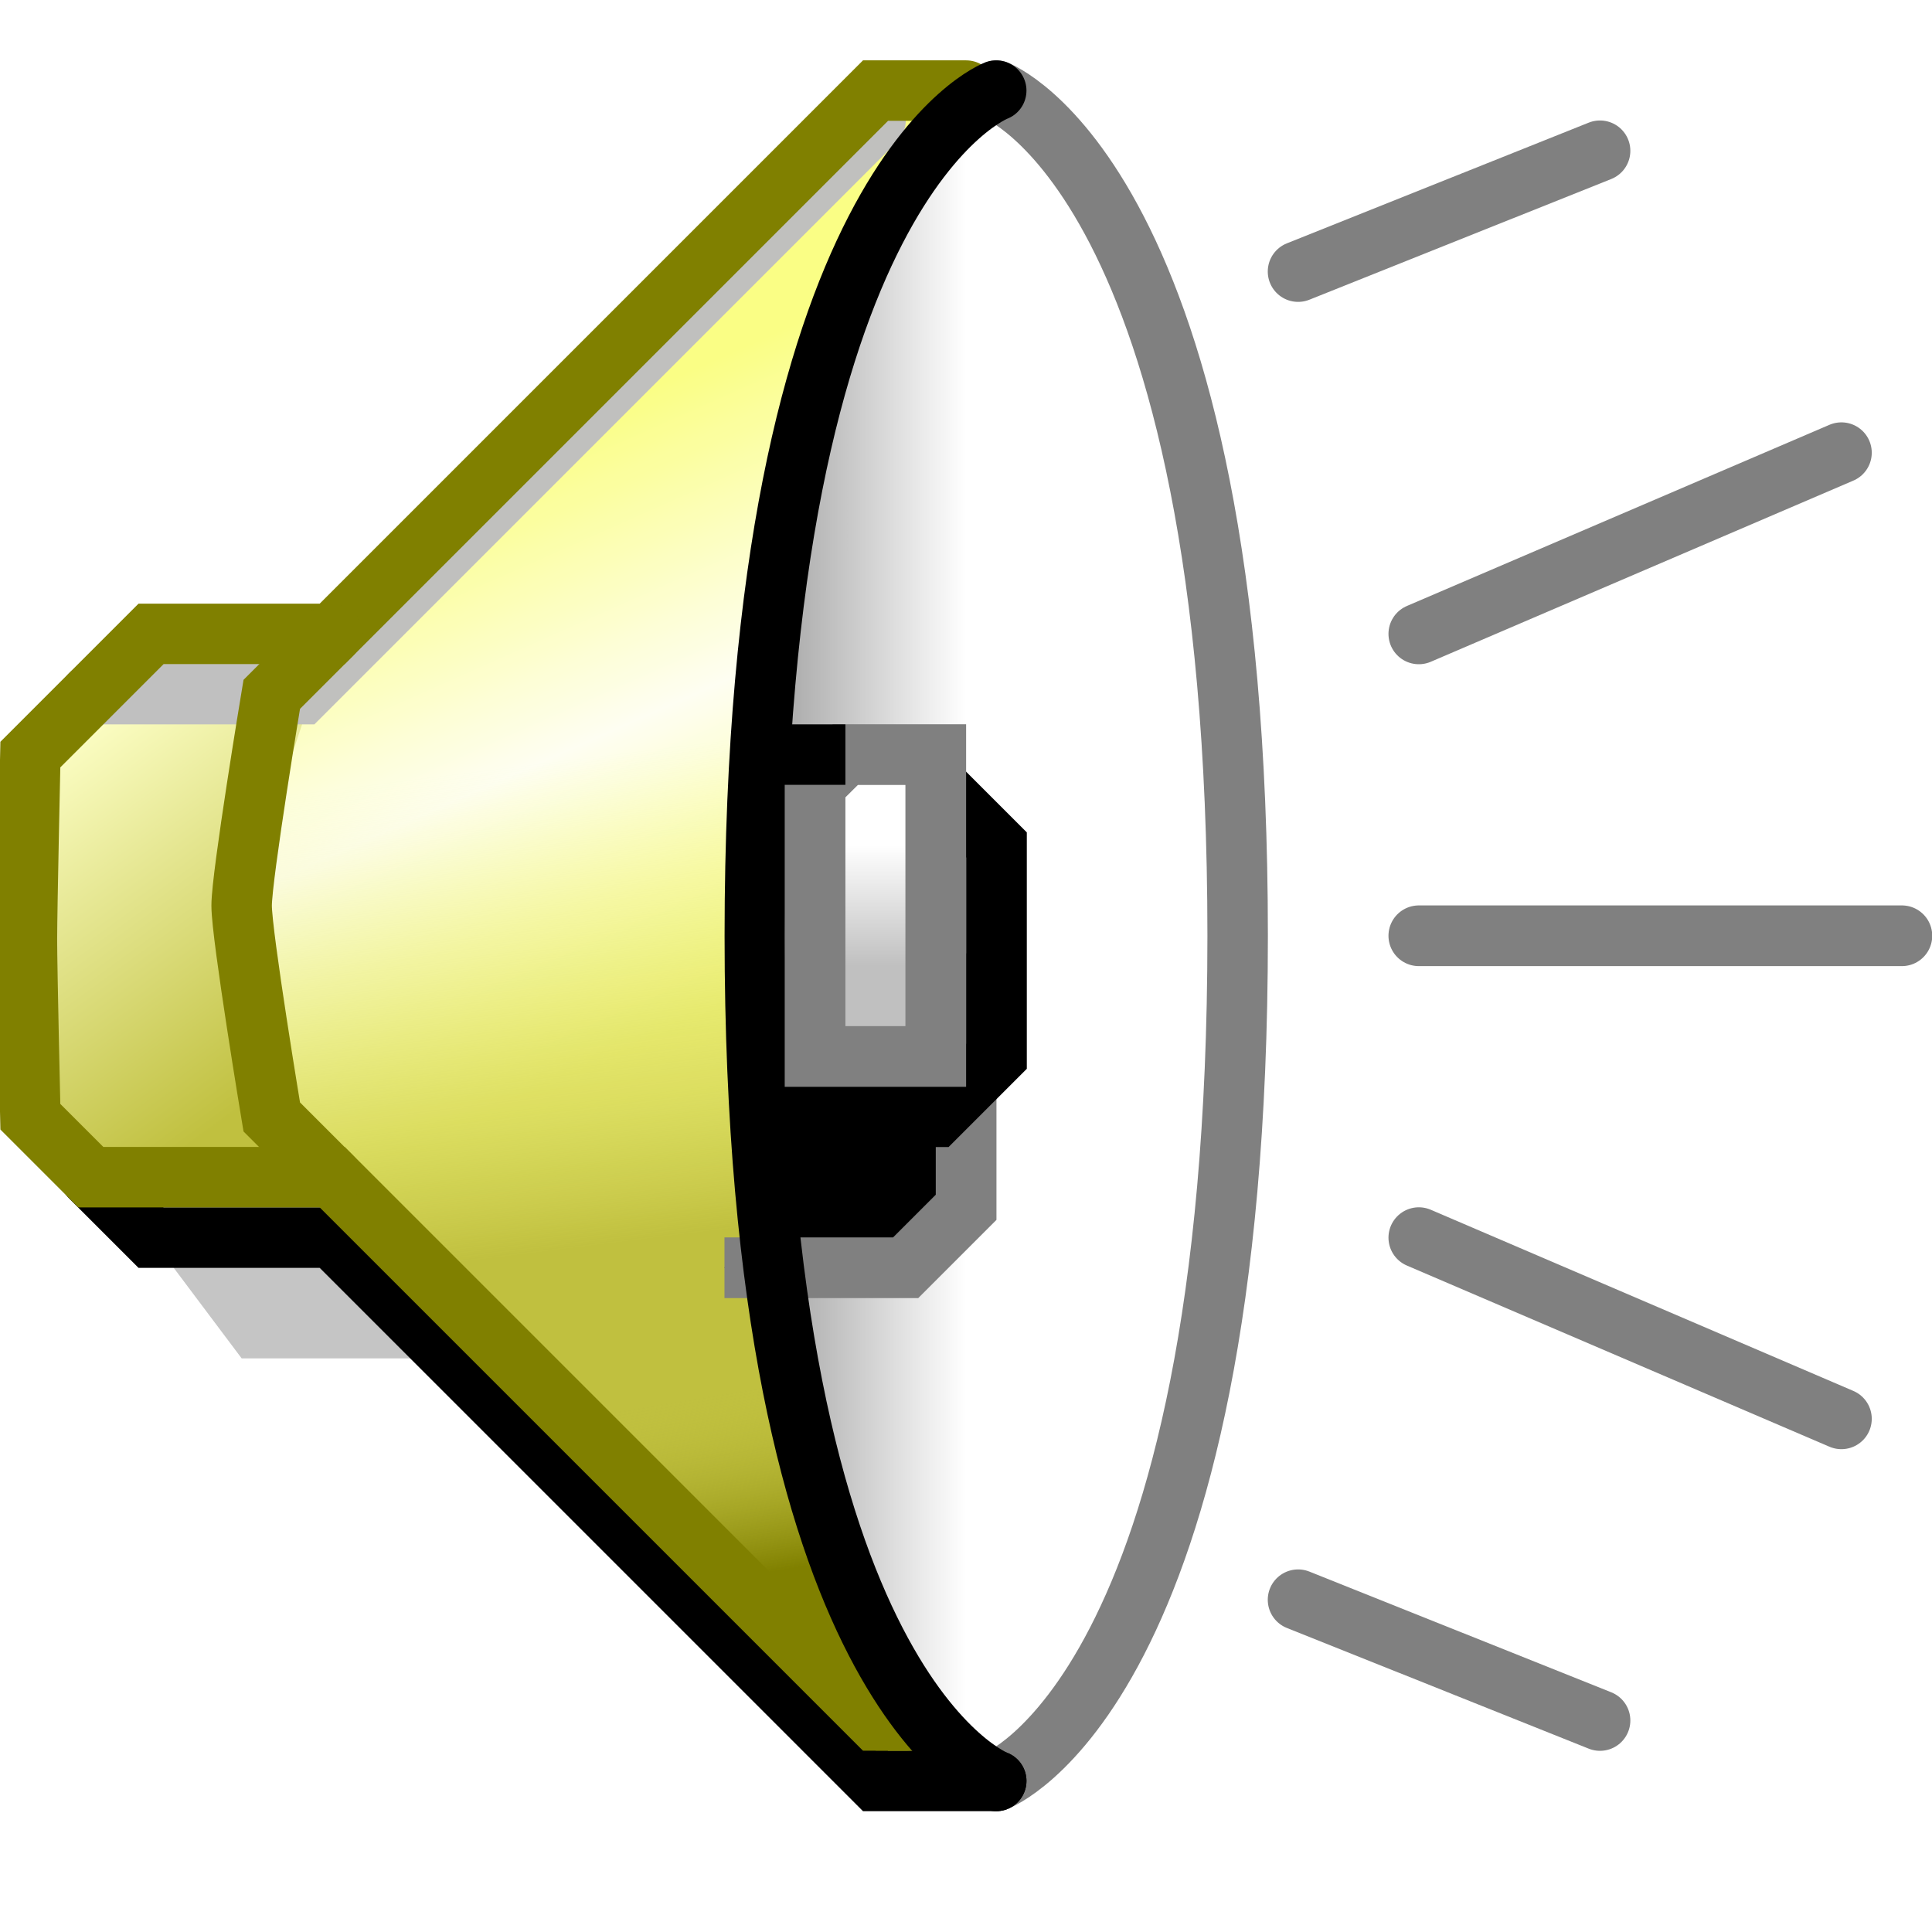 <?xml version="1.0" encoding="UTF-8" standalone="no"?>
<!-- Created with Inkscape (http://www.inkscape.org/) -->

<svg
   xmlns:dc="http://purl.org/dc/elements/1.1/"
   xmlns:cc="http://creativecommons.org/ns#"
   xmlns:rdf="http://www.w3.org/1999/02/22-rdf-syntax-ns#"
   xmlns:svg="http://www.w3.org/2000/svg"
   xmlns="http://www.w3.org/2000/svg"
   xmlns:xlink="http://www.w3.org/1999/xlink"
   xmlns:sodipodi="http://sodipodi.sourceforge.net/DTD/sodipodi-0.dtd"
   xmlns:inkscape="http://www.inkscape.org/namespaces/inkscape"
   width="32"
   height="32"
   viewBox="0 0 8.467 8.467"
   version="1.1"
   id="svg8"
   inkscape:version="0.92.3 (2405546, 2018-03-11)"
   sodipodi:docname="speaker.svg">
  <defs
     id="defs2">
    <linearGradient
       inkscape:collect="always"
       xlink:href="#linearGradient993"
       id="linearGradient995"
       x1="17.066"
       y1="290.385"
       x2="17.066"
       y2="290.915"
       gradientUnits="userSpaceOnUse"
       gradientTransform="translate(-5.821,1.851)" />
    <linearGradient
       inkscape:collect="always"
       id="linearGradient993">
      <stop
         style="stop-color:#ffffff;stop-opacity:1"
         offset="0"
         id="stop989" />
      <stop
         style="stop-color:#c0c0c0;stop-opacity:1"
         offset="1"
         id="stop991" />
    </linearGradient>
    <filter
       inkscape:collect="always"
       style="color-interpolation-filters:sRGB"
       id="filter1157"
       x="-0.771"
       width="2.542"
       y="-0.561"
       height="2.121">
      <feGaussianBlur
         inkscape:collect="always"
         stdDeviation="0.34"
         id="feGaussianBlur1159" />
    </filter>
    <linearGradient
       gradientTransform="translate(6.615,1.719)"
       inkscape:collect="always"
       xlink:href="#linearGradient983"
       id="linearGradient905-3-6"
       x1="4.233"
       y1="293.693"
       x2="4.101"
       y2="292.899"
       gradientUnits="userSpaceOnUse" />
    <linearGradient
       inkscape:collect="always"
       id="linearGradient983">
      <stop
         style="stop-color:#808000;stop-opacity:1"
         offset="0"
         id="stop979" />
      <stop
         style="stop-color:#c0c03f;stop-opacity:0.014"
         offset="1"
         id="stop981" />
    </linearGradient>
    <linearGradient
       gradientTransform="translate(6.615,1.851)"
       inkscape:collect="always"
       xlink:href="#linearGradient895"
       id="linearGradient889"
       x1="1.984"
       y1="291.444"
       x2="0.926"
       y2="289.989"
       gradientUnits="userSpaceOnUse" />
    <linearGradient
       inkscape:collect="always"
       id="linearGradient895">
      <stop
         style="stop-color:#c0c03f;stop-opacity:1;"
         offset="0"
         id="stop891" />
      <stop
         style="stop-color:#fdffc7;stop-opacity:1"
         offset="1"
         id="stop893" />
    </linearGradient>
    <linearGradient
       gradientTransform="translate(6.615,1.851)"
       inkscape:collect="always"
       xlink:href="#linearGradient948-2"
       id="linearGradient905-3"
       x1="3.44"
       y1="289.989"
       x2="3.704"
       y2="292.105"
       gradientUnits="userSpaceOnUse" />
    <linearGradient
       id="linearGradient948-2"
       inkscape:collect="always">
      <stop
         id="stop942"
         offset="0"
         style="stop-color:#fbff86;stop-opacity:0.082" />
      <stop
         id="stop946"
         offset="1"
         style="stop-color:#c0c03f;stop-opacity:1" />
    </linearGradient>
    <linearGradient
       gradientTransform="translate(6.615,1.851)"
       inkscape:collect="always"
       xlink:href="#linearGradient903-5"
       id="linearGradient905"
       x1="3.307"
       y1="288.533"
       x2="4.366"
       y2="290.915"
       gradientUnits="userSpaceOnUse" />
    <linearGradient
       inkscape:collect="always"
       id="linearGradient903-5">
      <stop
         style="stop-color:#fbff86;stop-opacity:1"
         offset="0"
         id="stop899" />
      <stop
         id="stop907"
         offset="0.5"
         style="stop-color:#ffffff;stop-opacity:1" />
      <stop
         style="stop-color:#fbff86;stop-opacity:1"
         offset="1"
         id="stop901" />
    </linearGradient>
    <linearGradient
       inkscape:collect="always"
       xlink:href="#linearGradient871"
       id="linearGradient873"
       x1="3.836"
       y1="290.782"
       x2="5.027"
       y2="290.782"
       gradientUnits="userSpaceOnUse"
       gradientTransform="translate(6.615,1.851)" />
    <linearGradient
       inkscape:collect="always"
       id="linearGradient871">
      <stop
         style="stop-color:#808080;stop-opacity:1"
         offset="0"
         id="stop867" />
      <stop
         style="stop-color:#ffffff;stop-opacity:1"
         offset="1"
         id="stop869" />
    </linearGradient>
    <filter
       inkscape:collect="always"
       style="color-interpolation-filters:sRGB"
       id="filter1306"
       x="-0.29"
       width="1.581"
       y="-0.522"
       height="2.045">
      <feGaussianBlur
         inkscape:collect="always"
         stdDeviation="0.144"
         id="feGaussianBlur1308" />
    </filter>
  </defs>
  <sodipodi:namedview
     id="base"
     pagecolor="#ffffff"
     bordercolor="#666666"
     borderopacity="1.0"
     inkscape:pageopacity="0.0"
     inkscape:pageshadow="2"
     inkscape:zoom="16"
     inkscape:cx="-4.5980172"
     inkscape:cy="18.607158"
     inkscape:document-units="px"
     inkscape:current-layer="g4624"
     showgrid="true"
     units="px"
     inkscape:window-width="1920"
     inkscape:window-height="948"
     inkscape:window-x="0"
     inkscape:window-y="27"
     inkscape:window-maximized="1">
    <inkscape:grid
       type="xygrid"
       id="grid4485"
       spacingx="0.132"
       spacingy="0.132"
       empspacing="2" />
  </sodipodi:namedview>
  <g
     inkscape:label="Layer 1"
     inkscape:groupmode="layer"
     id="layer1"
     transform="translate(0,-288.533)">
    <g
       id="g4624"
       transform="translate(-7.408)">
      <path
         style="opacity:0.48;fill:#000000;fill-opacity:1;fill-rule:nonzero;stroke:none;stroke-width:0.266;stroke-linecap:butt;stroke-linejoin:miter;stroke-miterlimit:4;stroke-dasharray:none;stroke-opacity:1;filter:url(#filter1306)"
         d="m 8.07,293.957 0.397,0.529 h 0.794 v -0.794 l -1.323,-0.132 z"
         id="path1276"
         inkscape:connector-curvature="0"
         sodipodi:nodetypes="cccccc" />
      <path
         style="opacity:1;fill:url(#linearGradient873);fill-opacity:1;fill-rule:nonzero;stroke:none;stroke-width:0.265;stroke-linecap:round;stroke-linejoin:miter;stroke-miterlimit:4;stroke-dasharray:none;stroke-opacity:1"
         d="m 11.642,288.93 -1.323,2.249 v 3.44 l 1.191,1.72 h 0.265 l 0.265,-0.265 0.265,-0.397 0.265,-0.529 v -0.529 l 0.265,-0.529 v -2.91 l -0.265,-0.397 v -0.794 l -0.529,-0.794 -0.397,-0.265"
         id="path865"
         inkscape:connector-curvature="0" />
      <path
         style="opacity:1;fill:none;fill-opacity:1;fill-rule:nonzero;stroke:#808080;stroke-width:0.265;stroke-linecap:round;stroke-linejoin:miter;stroke-miterlimit:4;stroke-dasharray:none;stroke-opacity:1"
         d="m 11.774,288.93 c 0,0 1.058,0.397 1.058,3.704 0,3.307 -1.058,3.704 -1.058,3.704"
         id="path857"
         inkscape:connector-curvature="0"
         sodipodi:nodetypes="csc" />
      <path
         style="opacity:1;fill:url(#linearGradient905);fill-opacity:1;fill-rule:nonzero;stroke:none;stroke-width:0.265;stroke-linecap:round;stroke-linejoin:miter;stroke-miterlimit:4;stroke-dasharray:none;stroke-opacity:1"
         d="m 8.599,291.575 2.646,-2.646 h 0.397 l -0.397,0.661 -0.397,1.191 -0.132,1.72 v 1.058 l 0.265,1.323 0.397,1.058 0.265,0.397 h -0.397 l -2.381,-2.381 v -0.265 l -0.397,-0.529 0.132,-1.587"
         id="path897"
         inkscape:connector-curvature="0" />
      <path
         style="opacity:1;fill:url(#linearGradient905-3);fill-opacity:1;fill-rule:nonzero;stroke:none;stroke-width:0.265;stroke-linecap:round;stroke-linejoin:miter;stroke-miterlimit:4;stroke-dasharray:none;stroke-opacity:1"
         d="m 8.599,291.575 2.646,-2.646 h 0.397 l -0.397,0.661 -0.397,1.191 -0.132,1.72 v 1.058 l 0.265,1.323 0.397,1.058 0.265,0.397 h -0.397 l -2.381,-2.381 v -0.265 l -0.397,-0.529 0.132,-1.587"
         id="path897-3"
         inkscape:connector-curvature="0" />
      <path
         style="opacity:1;fill:none;fill-opacity:1;fill-rule:nonzero;stroke:#000000;stroke-width:0.265;stroke-linecap:round;stroke-linejoin:miter;stroke-miterlimit:4;stroke-dasharray:none;stroke-opacity:1"
         d="m 7.805,293.692 0.265,0.265 h 0.794 l 2.381,2.381 h 0.529"
         id="path859"
         inkscape:connector-curvature="0" />
      <path
         style="opacity:1;fill:url(#linearGradient889);fill-opacity:1;fill-rule:nonzero;stroke:none;stroke-width:0.265;stroke-linecap:round;stroke-linejoin:miter;stroke-miterlimit:4;stroke-dasharray:none;stroke-opacity:1"
         d="m 8.07,291.311 h 0.794 l -0.397,1.191 0.265,1.191 H 7.805 l -0.265,-0.397 -0.132,-0.661 0.132,-0.794 z"
         id="path881"
         inkscape:connector-curvature="0"
         sodipodi:nodetypes="ccccccccc" />
      <path
         style="opacity:1;fill:none;fill-opacity:1;fill-rule:nonzero;stroke:#c0c0c0;stroke-width:0.265;stroke-linecap:round;stroke-linejoin:miter;stroke-miterlimit:4;stroke-dasharray:none;stroke-opacity:1"
         d="m 7.805,291.575 h 0.926 l 2.514,-2.514"
         id="path863"
         inkscape:connector-curvature="0" />
      <path
         style="opacity:1;fill:url(#linearGradient905-3-6);fill-opacity:1;fill-rule:nonzero;stroke:none;stroke-width:0.265;stroke-linecap:round;stroke-linejoin:miter;stroke-miterlimit:4;stroke-dasharray:none;stroke-opacity:1"
         d="m 8.599,291.443 2.646,-2.646 h 0.397 l -0.397,0.661 -0.397,1.191 -0.132,1.72 v 1.058 l 0.265,1.323 0.397,1.058 0.265,0.397 h -0.397 l -2.381,-2.381 v -0.265 l -0.397,-0.529 0.132,-1.587"
         id="path897-3-1"
         inkscape:connector-curvature="0" />
      <path
         style="opacity:1;fill:none;fill-opacity:1;fill-rule:nonzero;stroke:#808000;stroke-width:0.265;stroke-linecap:round;stroke-linejoin:miter;stroke-miterlimit:4;stroke-dasharray:none;stroke-opacity:1"
         d="m 11.642,288.93 h -0.397 l -2.381,2.381 H 8.07 l -0.529,0.529 c 0,0 -0.015,0.678 -0.015,0.81 0,0.132 0.015,0.777 0.015,0.777 l 0.265,0.265 h 1.058 l 2.381,2.381 h 0.132"
         id="path861"
         inkscape:connector-curvature="0"
         sodipodi:nodetypes="cccccsccccc" />
      <path
         style="opacity:1;fill:#000000;fill-opacity:1;fill-rule:nonzero;stroke:#808080;stroke-width:0.266;stroke-linecap:butt;stroke-linejoin:miter;stroke-miterlimit:4;stroke-dasharray:none;stroke-opacity:1;filter:url(#filter1157)"
         d="m 10.583,294.089 h 0.794 l 0.265,-0.265 v -0.926 l -0.132,-0.132 -0.132,-0.132"
         id="path997-7"
         inkscape:connector-curvature="0"
         sodipodi:nodetypes="cccccc" />
      <path
         style="opacity:1;fill:none;fill-opacity:1;fill-rule:nonzero;stroke:#000000;stroke-width:0.265;stroke-linecap:round;stroke-linejoin:miter;stroke-miterlimit:4;stroke-dasharray:none;stroke-opacity:1"
         d="m 11.774,288.93 c 0,0 -1.058,0.394 -1.058,3.704 0,3.307 1.058,3.704 1.058,3.704"
         id="path855"
         inkscape:connector-curvature="0"
         sodipodi:nodetypes="csc" />
      <path
         style="opacity:1;fill:#ffffff;fill-opacity:1;fill-rule:nonzero;stroke:none;stroke-width:0.265;stroke-linecap:round;stroke-linejoin:miter;stroke-miterlimit:4;stroke-dasharray:none;stroke-opacity:1"
         d="M 8.731,293.692 8.599,293.427"
         id="path875"
         inkscape:connector-curvature="0" />
      <path
         style="opacity:1;fill:#ffffff;fill-opacity:1;fill-rule:nonzero;stroke:none;stroke-width:0.265;stroke-linecap:round;stroke-linejoin:miter;stroke-miterlimit:4;stroke-dasharray:none;stroke-opacity:1"
         d="m 8.599,291.84 0.265,-0.265"
         id="path877"
         inkscape:connector-curvature="0" />
      <path
         style="opacity:1;fill:none;fill-opacity:1;fill-rule:nonzero;stroke:#808000;stroke-width:0.265;stroke-linecap:round;stroke-linejoin:miter;stroke-miterlimit:4;stroke-dasharray:none;stroke-opacity:1"
         d="m 8.864,291.311 -0.265,0.265 c 0,0 -0.132,0.794 -0.132,0.926 0,0.132 0.132,0.926 0.132,0.926 l 0.265,0.265"
         id="path879"
         inkscape:connector-curvature="0"
         sodipodi:nodetypes="cczcc" />
      <path
         style="opacity:1;fill:none;fill-opacity:1;fill-rule:nonzero;stroke:#000000;stroke-width:0.266;stroke-linecap:butt;stroke-linejoin:miter;stroke-miterlimit:4;stroke-dasharray:none;stroke-opacity:1"
         d="m 10.716,293.427 h 0.794 l 0.265,-0.265 v -0.926 l -0.132,-0.132 -0.132,-0.132"
         id="path997"
         inkscape:connector-curvature="0"
         sodipodi:nodetypes="cccccc" />
      <path
         style="opacity:1;fill:url(#linearGradient995);fill-opacity:1;fill-rule:nonzero;stroke:#808080;stroke-width:0.266;stroke-linecap:round;stroke-linejoin:miter;stroke-miterlimit:4;stroke-dasharray:none;stroke-opacity:1"
         d="m 10.98,291.972 v 1.191 h 0.529 v -1.323 H 11.113 Z"
         id="path987"
         inkscape:connector-curvature="0" />
      <path
         style="opacity:1;fill:none;fill-opacity:1;fill-rule:nonzero;stroke:#000000;stroke-width:0.265;stroke-linecap:butt;stroke-linejoin:miter;stroke-miterlimit:4;stroke-dasharray:none;stroke-opacity:1"
         d="M 10.716,291.84 H 11.113"
         id="path999"
         inkscape:connector-curvature="0" />
      <path
         style="opacity:1;fill:#000000;fill-opacity:1;fill-rule:nonzero;stroke:#808080;stroke-width:0.266;stroke-linecap:round;stroke-linejoin:miter;stroke-miterlimit:4;stroke-dasharray:none;stroke-opacity:1"
         d="m 13.097,289.723 1.323,-0.529"
         id="path1434"
         inkscape:connector-curvature="0" />
      <path
         style="opacity:1;fill:#000000;fill-opacity:1;fill-rule:nonzero;stroke:#808080;stroke-width:0.266;stroke-linecap:round;stroke-linejoin:miter;stroke-miterlimit:4;stroke-dasharray:none;stroke-opacity:1"
         d="m 13.626,291.311 1.852,-0.794"
         id="path1436"
         inkscape:connector-curvature="0" />
      <path
         style="opacity:1;fill:#000000;fill-opacity:1;fill-rule:nonzero;stroke:#808080;stroke-width:0.266;stroke-linecap:round;stroke-linejoin:miter;stroke-miterlimit:4;stroke-dasharray:none;stroke-opacity:1"
         d="m 13.626,292.634 h 2.117"
         id="path1438"
         inkscape:connector-curvature="0"
         sodipodi:nodetypes="cc" />
      <path
         style="opacity:1;fill:#000000;fill-opacity:1;fill-rule:nonzero;stroke:#808080;stroke-width:0.266;stroke-linecap:round;stroke-linejoin:miter;stroke-miterlimit:4;stroke-dasharray:none;stroke-opacity:1"
         d="m 13.626,293.957 1.852,0.794"
         id="path1440"
         inkscape:connector-curvature="0" />
      <path
         style="opacity:1;fill:#000000;fill-opacity:1;fill-rule:nonzero;stroke:#808080;stroke-width:0.266;stroke-linecap:round;stroke-linejoin:miter;stroke-miterlimit:4;stroke-dasharray:none;stroke-opacity:1"
         d="m 13.097,295.544 1.323,0.529"
         id="path1442"
         inkscape:connector-curvature="0" />
    </g>
  </g>
</svg>
